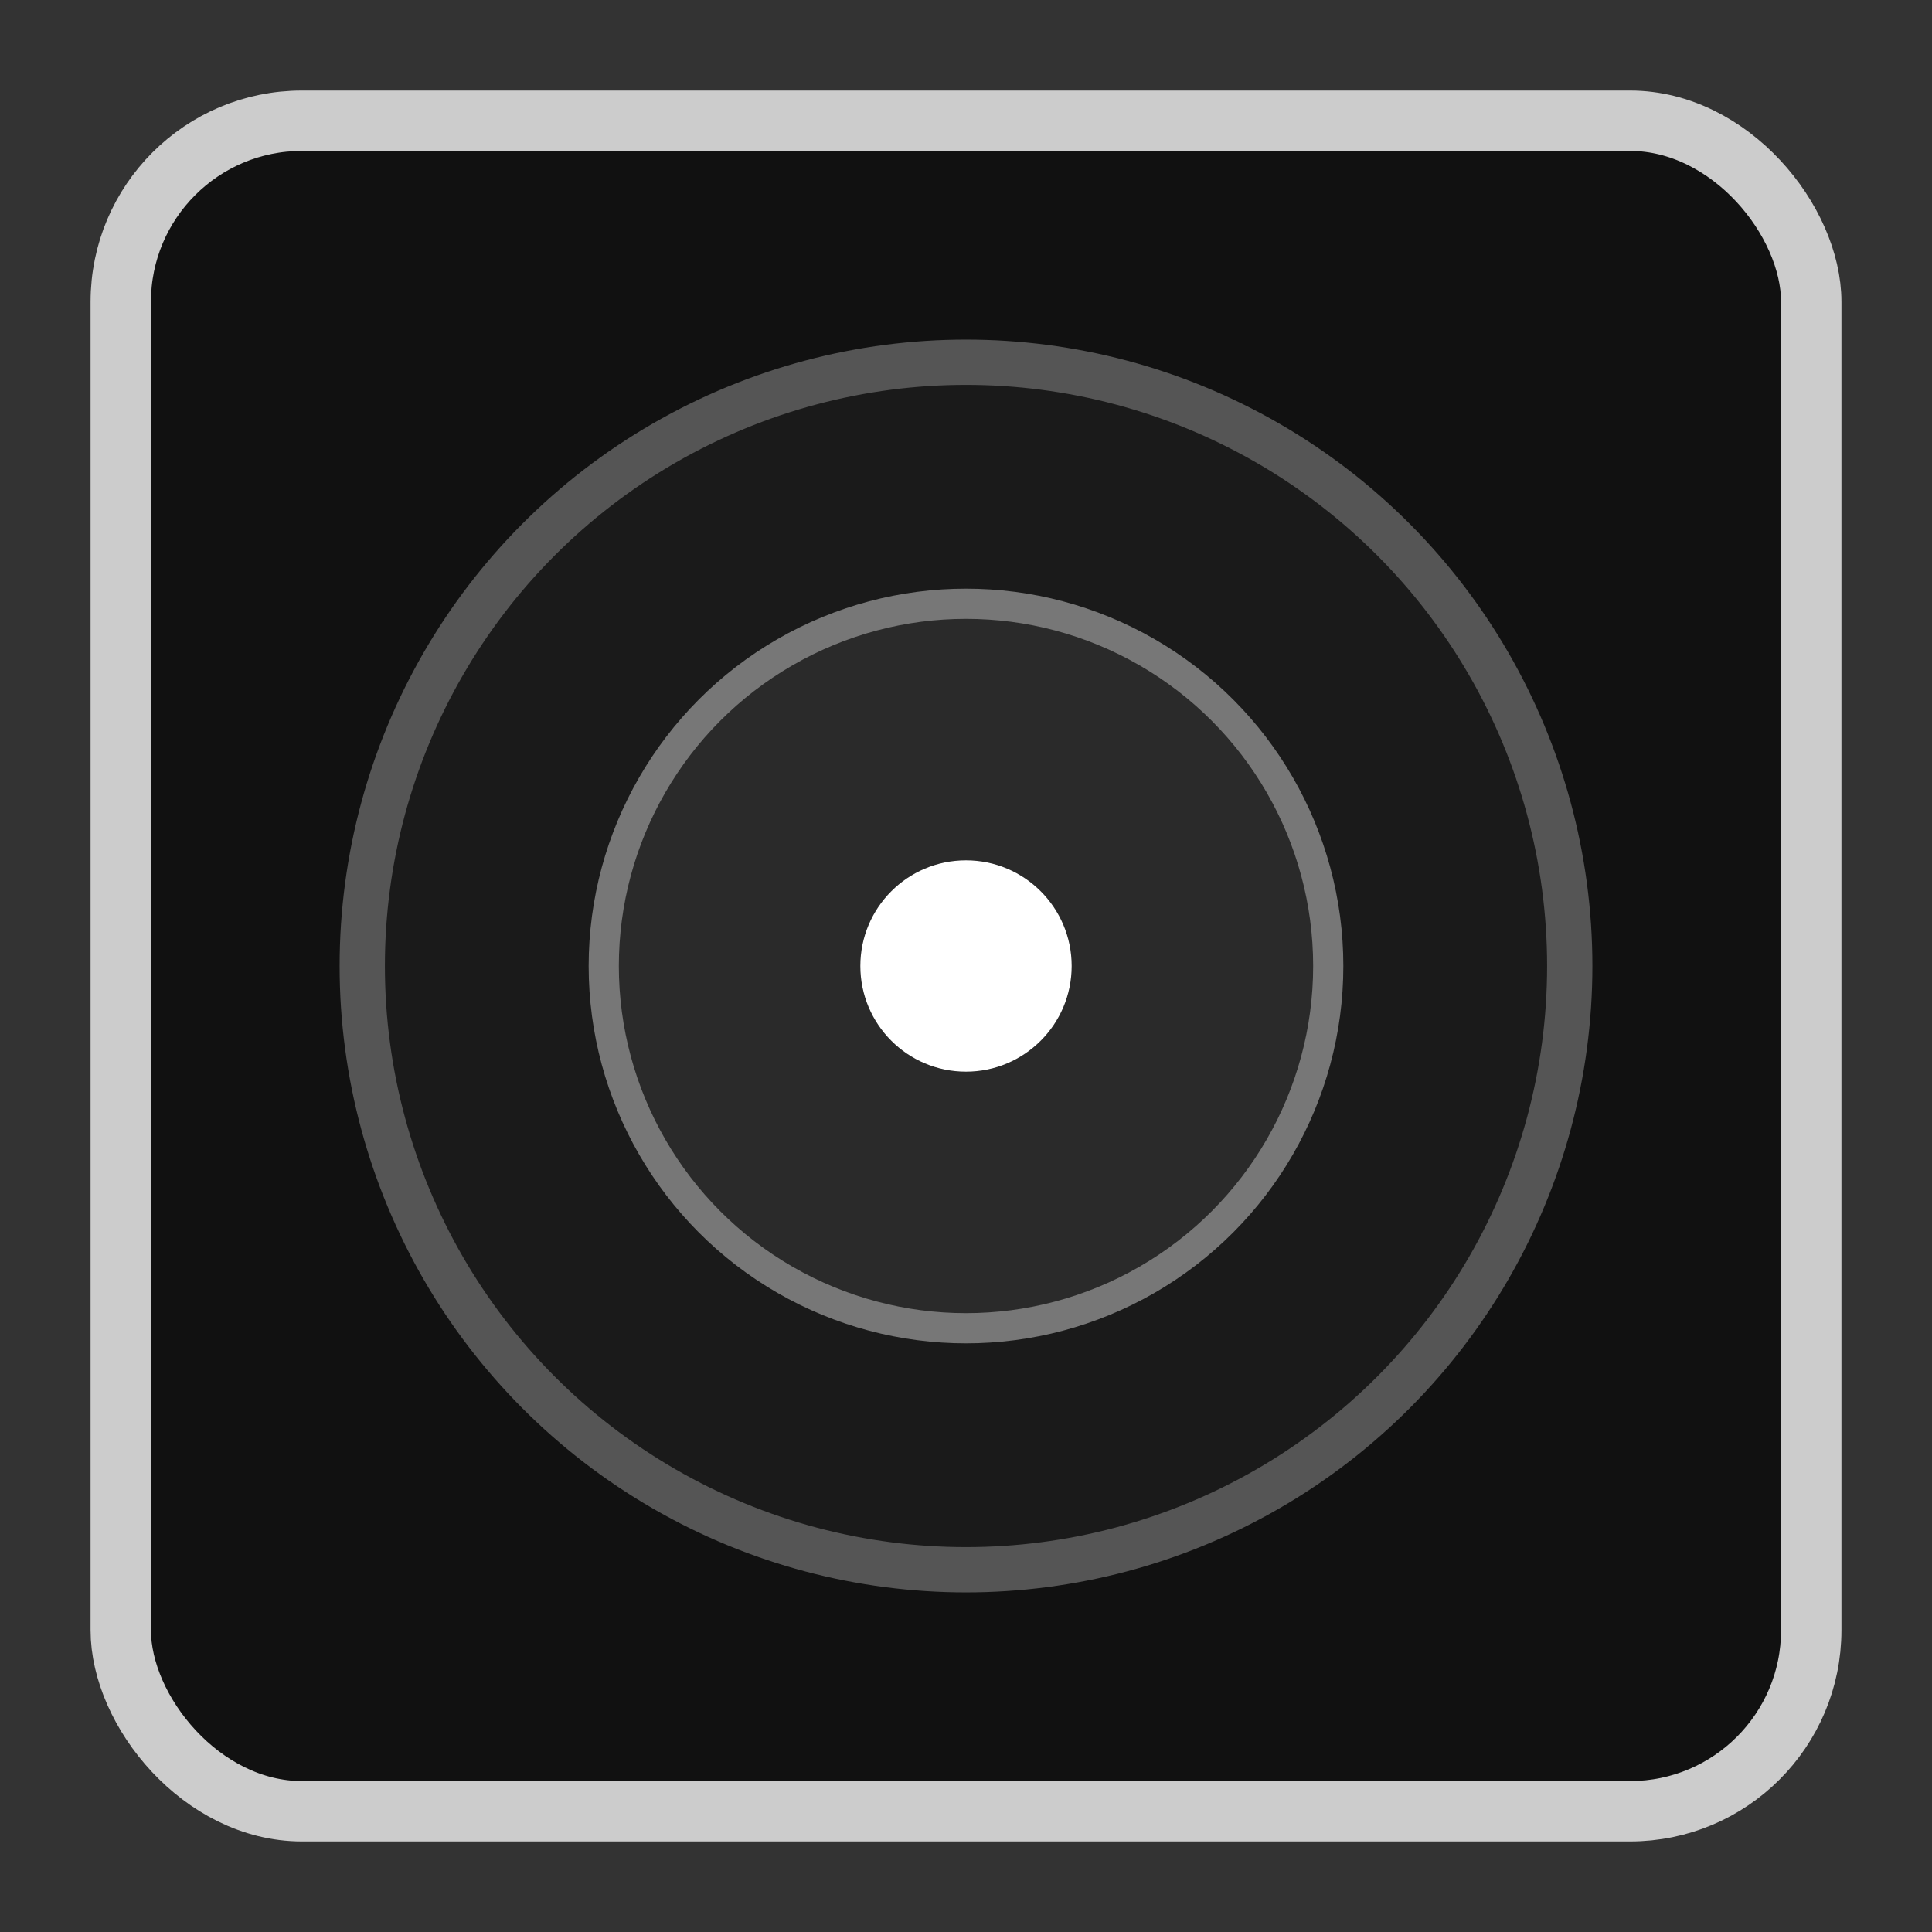 <svg xmlns="http://www.w3.org/2000/svg" viewBox="0 0 64 64" fill="none">
  <rect x="0" y="0" width="64" height="64" fill="#333333" stroke="none"/>
  <!-- Outer grid boundary -->
  <rect x="4" y="4" width="56" height="56" rx="6" fill="#111" stroke="#ccc" stroke-width="2"/>

  <!-- Inner concentric psyche -->
  <circle cx="32" cy="32" r="20" fill="#1a1a1a" stroke="#555" stroke-width="1.5"/>
  <circle cx="32" cy="32" r="12" fill="#2a2a2a" stroke="#777" stroke-width="1"/>

  <!-- Conscious self -->
  <circle cx="32" cy="32" r="3.5" fill="#fff"/>
</svg>
